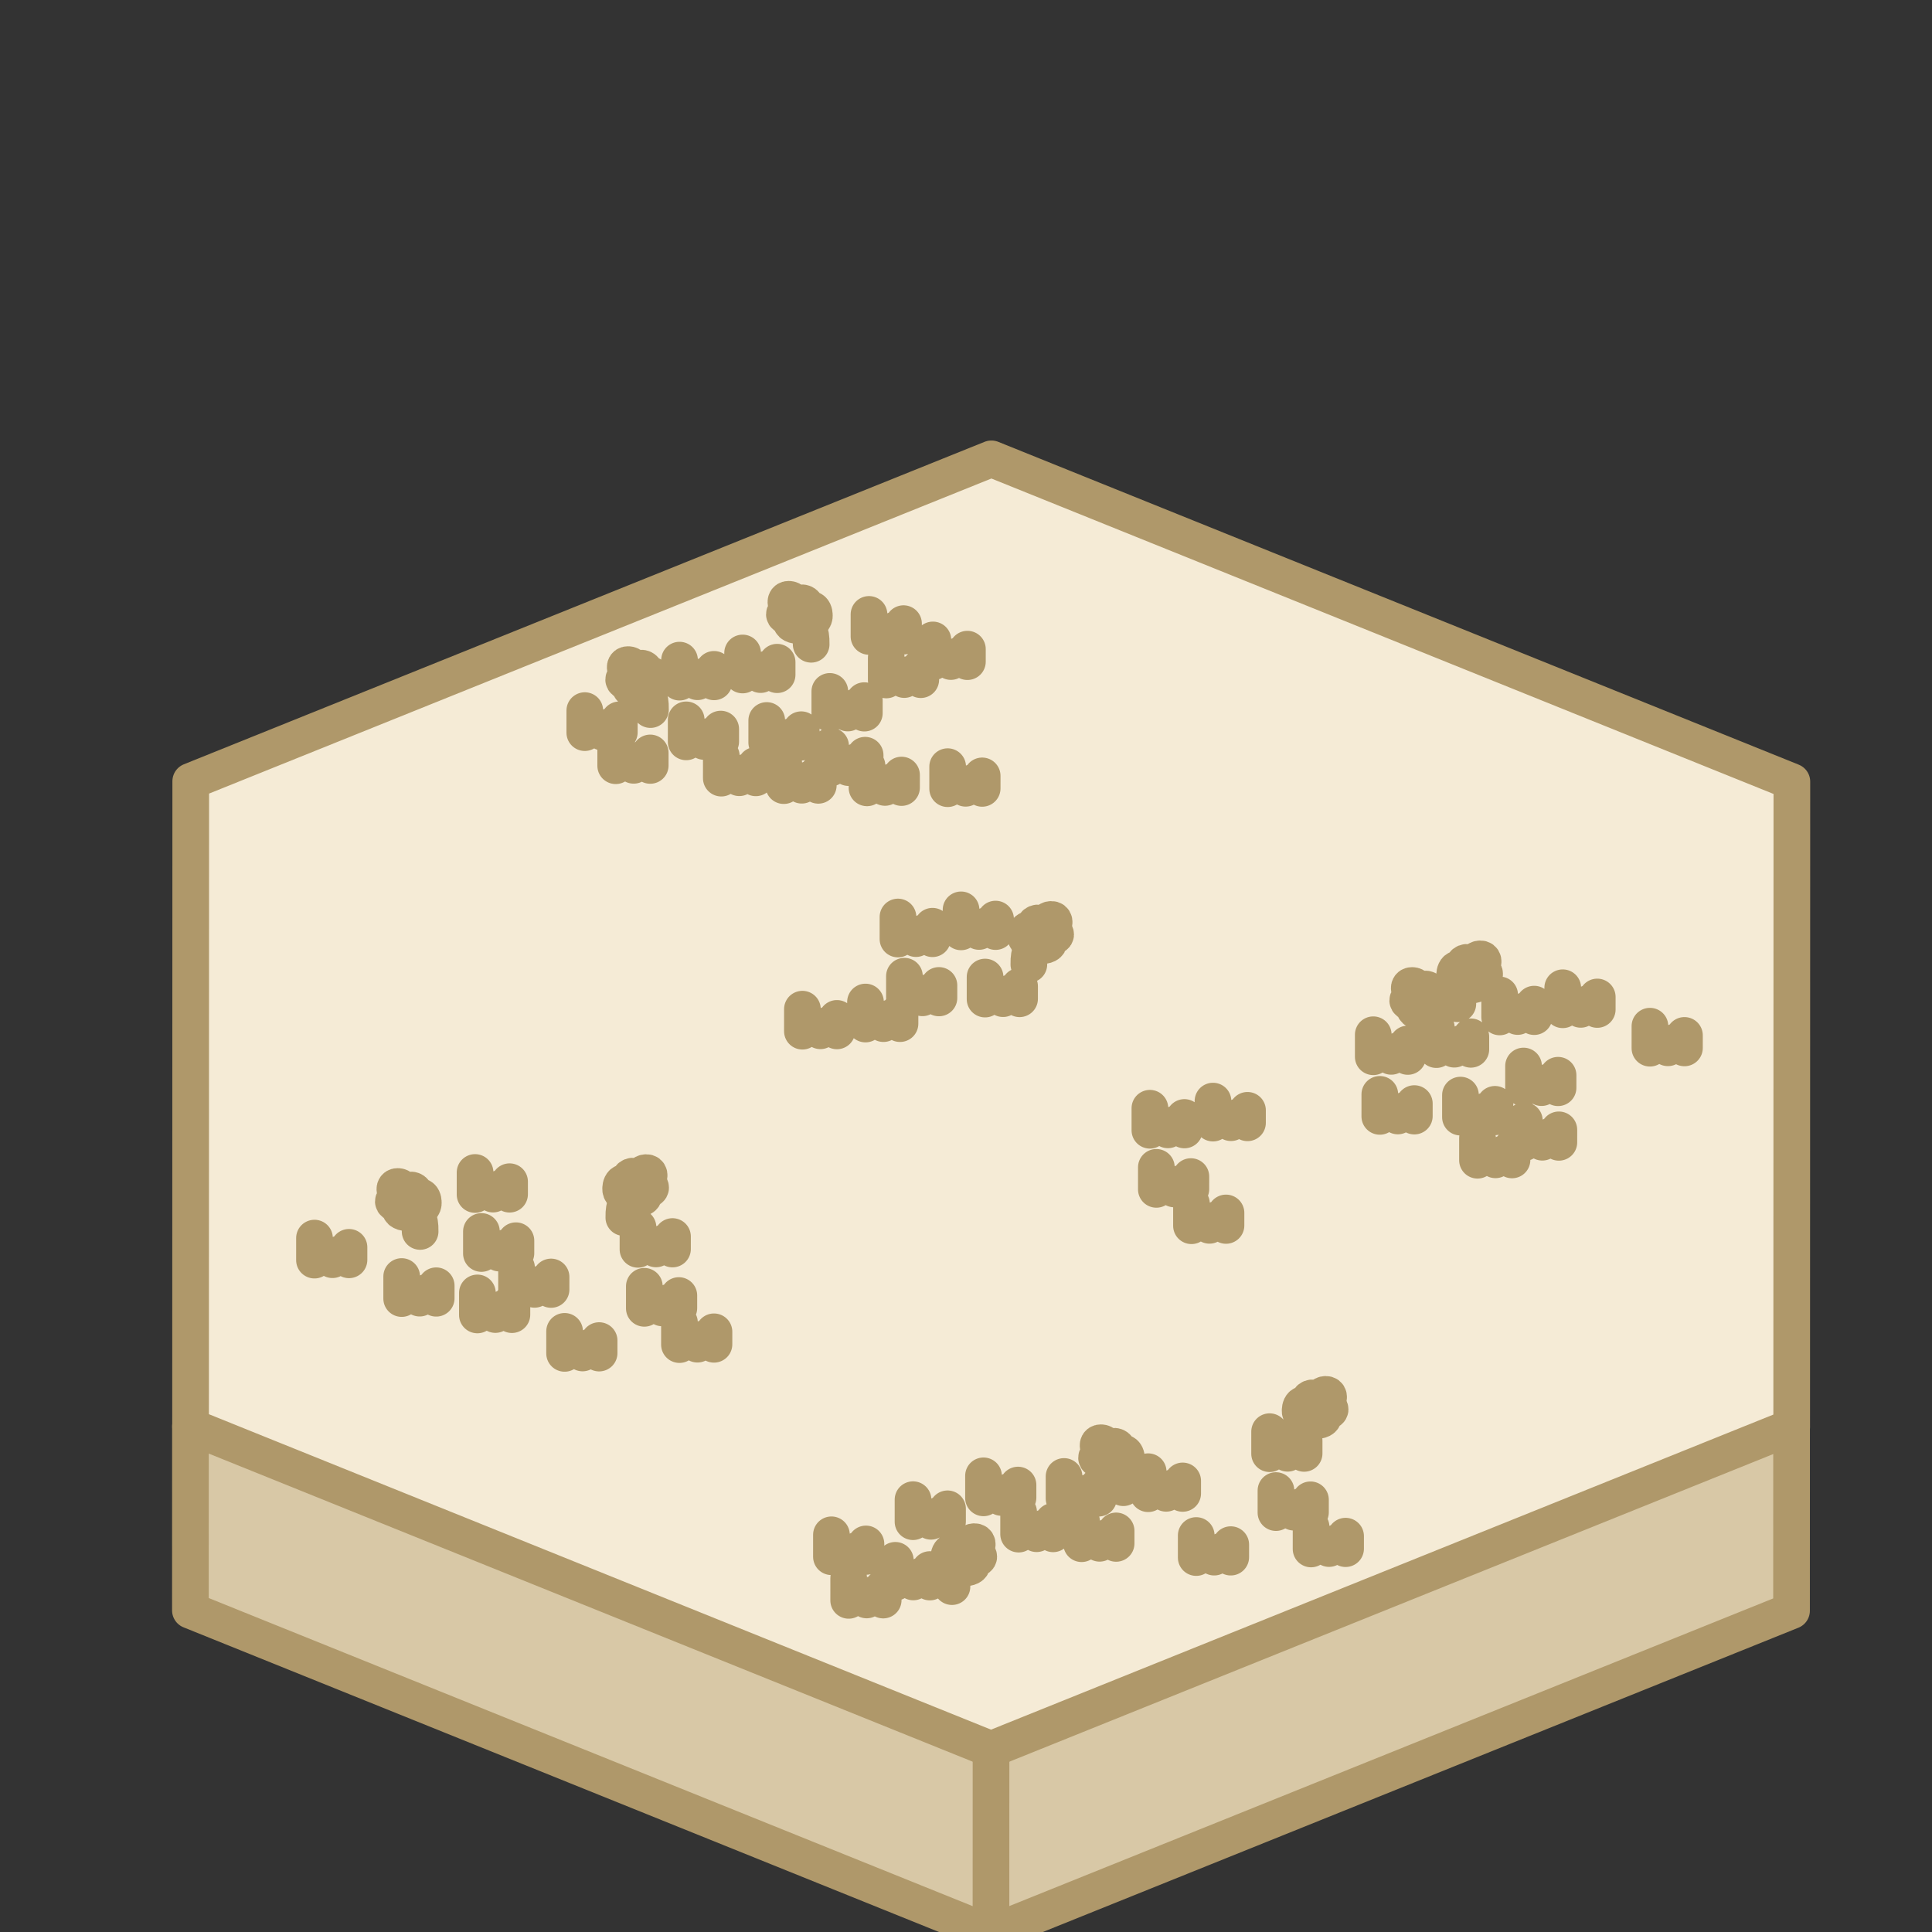 <?xml version="1.0" encoding="UTF-8" standalone="no"?>
<svg
   inkscape:export-ydpi="100"
   inkscape:export-xdpi="100"
   inkscape:export-filename="logo_student.png"
   sodipodi:docname="island_plain.svg"
   inkscape:version="1.2.2 (b0a8486541, 2022-12-01)"
   id="svg8"
   version="1.1"
   viewBox="0 0 5.292 5.292"
   height="20"
   width="20"
   xmlns:inkscape="http://www.inkscape.org/namespaces/inkscape"
   xmlns:sodipodi="http://sodipodi.sourceforge.net/DTD/sodipodi-0.dtd"
   xmlns="http://www.w3.org/2000/svg"
   xmlns:svg="http://www.w3.org/2000/svg"
   xmlns:rdf="http://www.w3.org/1999/02/22-rdf-syntax-ns#"
   xmlns:cc="http://creativecommons.org/ns#"
   xmlns:dc="http://purl.org/dc/elements/1.1/">
  <rect x="0" y="0" width="5.292" height="5.292" fill="#333333" stroke="none"/>
  <defs
     id="defs2" />
  <sodipodi:namedview
     inkscape:snap-global="true"
     inkscape:snap-object-midpoints="true"
     inkscape:document-rotation="0"
     inkscape:window-maximized="1"
     inkscape:window-y="0"
     inkscape:window-x="0"
     inkscape:window-height="1037"
     inkscape:window-width="1916"
     fit-margin-bottom="1"
     fit-margin-right="1"
     fit-margin-top="1"
     fit-margin-left="1"
     showgrid="false"
     inkscape:current-layer="g9348"
     inkscape:document-units="mm"
     inkscape:cy="9.6875"
     inkscape:cx="-6.53125"
     inkscape:zoom="16"
     inkscape:pageshadow="2"
     inkscape:pageopacity="0.0"
     borderopacity="1.0"
     bordercolor="#666666"
     pagecolor="#ffffff"
     id="base"
     inkscape:pagecheckerboard="0"
     inkscape:showpageshadow="2"
     inkscape:deskcolor="#d1d1d1" />
  <g
     transform="matrix(0.104,0,0,0.104,-9.295,-6.562)"
     id="layer1"
     inkscape:label="Calque 1"
     inkscape:groupmode="layer">
    <g
       id="g9282"
       transform="translate(0.95)">
      <g
         id="g9348"
         style="stroke-width:0.693;stroke-dasharray:none"
         transform="matrix(1.398,-0.019,0.019,1.386,-48.611,-32.684)">
        <g
           id="g6429-7"
           transform="matrix(1.935,0.027,-0.027,1.946,26.731,-143.047)"
           style="stroke:#af986a;stroke-width:0.357;stroke-dasharray:none;stroke-opacity:1">
          <path
             id="path6421-9"
             style="fill:#d8c8a6;fill-opacity:1;stroke:#af986a;stroke-width:0.357;stroke-linecap:round;stroke-linejoin:round;stroke-dasharray:none;stroke-opacity:1"
             d="m 39.73,123.105 v 1.795 l 7.793,3.15 7.793,-3.15 v -1.795"
             sodipodi:nodetypes="ccccc" />
          <path
             d="m 47.524,126.255 -7.793,-3.15 v -6.3 l 7.793,-3.15 7.793,3.15 v 6.3 z"
             style="fill:#f5ebd6;fill-opacity:1;stroke:#af986a;stroke-width:0.357;stroke-linecap:round;stroke-linejoin:round;stroke-dasharray:none;stroke-opacity:1"
             id="path6423-2"
             sodipodi:nodetypes="ccccccc" />
          <path
             d="m 50.704,122.905 c 0,0 0.087,-0.028 0.098,-0.058 0.01,-0.026 0.014,-0.059 -0.021,-0.059 -0.062,-3.4e-4 -0.078,0.118 -0.078,0.118 m -0.025,0.051 c 0,0 0.006,-0.04 0.025,-0.051 0.02,-0.013 0.052,-0.017 0.076,-0.009 0.022,0.007 0.053,0.028 0.043,0.045 -0.025,0.04 -0.173,0.005 -0.173,0.005 z m -0.041,-7e-5 c 0,0 0.051,0.002 0.072,0.012 0.022,0.011 0.056,0.031 0.047,0.05 -0.012,0.025 -0.074,0.034 -0.104,0.018 -0.029,-0.015 -0.015,-0.08 -0.015,-0.08 z m -1.8e-5,-2e-5 c 0,0 -0.032,-0.074 -0.07,-0.071 -0.027,0.002 -0.034,0.035 -0.035,0.056 -0.002,0.018 0.005,0.039 0.021,0.052 0.013,0.011 0.036,0.022 0.054,0.017 0.023,-0.007 0.03,-0.053 0.03,-0.053 z m -5e-6,3e-5 c 0,0 0.061,-0.055 0.054,-0.086 -0.006,-0.027 -0.022,-0.058 -0.053,-0.046 -0.056,0.021 -8.86e-4,0.132 -8.86e-4,0.132 m -0.074,0.271 c -0.003,-0.138 0.037,-0.162 0.063,-0.237 m -3.342,1.353 c 0,0 0.087,-0.028 0.098,-0.058 0.01,-0.026 0.014,-0.059 -0.021,-0.059 -0.062,-3.4e-4 -0.078,0.118 -0.078,0.118 m -0.025,0.051 c 0,0 0.006,-0.04 0.025,-0.051 0.02,-0.013 0.052,-0.017 0.076,-0.009 0.022,0.007 0.053,0.028 0.043,0.045 -0.025,0.04 -0.173,0.005 -0.173,0.005 z m -0.041,-10e-5 c 0,0 0.051,0.002 0.072,0.012 0.022,0.011 0.056,0.031 0.047,0.05 -0.012,0.025 -0.074,0.034 -0.104,0.018 -0.029,-0.015 -0.015,-0.08 -0.015,-0.08 z m -2.2e-5,0 c 0,0 -0.032,-0.074 -0.07,-0.071 -0.027,0.002 -0.034,0.035 -0.035,0.056 -0.002,0.018 0.005,0.039 0.021,0.052 0.013,0.011 0.036,0.022 0.054,0.017 0.023,-0.007 0.03,-0.053 0.03,-0.053 z m 0,10e-6 c 0,0 0.061,-0.055 0.054,-0.086 -0.006,-0.027 -0.022,-0.058 -0.053,-0.046 -0.056,0.021 -8.86e-4,0.132 -8.86e-4,0.132 m -0.074,0.271 c -0.003,-0.138 0.037,-0.162 0.063,-0.237 m 1.464,-1.052 c 0,0 -0.087,-0.028 -0.098,-0.058 -0.01,-0.026 -0.014,-0.059 0.021,-0.059 0.062,-3.4e-4 0.078,0.118 0.078,0.118 m 0.025,0.051 c 0,0 -0.006,-0.04 -0.025,-0.051 -0.02,-0.013 -0.052,-0.017 -0.076,-0.009 -0.022,0.007 -0.053,0.028 -0.043,0.045 0.025,0.04 0.173,0.005 0.173,0.005 z m 0.041,-8e-5 c 0,0 -0.051,0.002 -0.072,0.012 -0.022,0.011 -0.056,0.031 -0.047,0.05 0.012,0.025 0.074,0.034 0.104,0.018 0.029,-0.015 0.015,-0.08 0.015,-0.08 z m 2.1e-5,-10e-6 c 0,0 0.032,-0.074 0.07,-0.071 0.027,0.002 0.034,0.035 0.035,0.056 0.002,0.018 -0.005,0.039 -0.021,0.052 -0.013,0.011 -0.036,0.022 -0.054,0.017 -0.023,-0.007 -0.03,-0.053 -0.03,-0.053 z m 5e-6,2e-5 c 0,0 -0.061,-0.055 -0.054,-0.086 0.006,-0.027 0.022,-0.058 0.053,-0.046 0.056,0.021 8.87e-4,0.132 8.87e-4,0.132 m 0.074,0.271 c 0.003,-0.138 -0.037,-0.162 -0.063,-0.237 m -3.119,-8.32 c 0,0 -0.087,-0.028 -0.098,-0.058 -0.01,-0.026 -0.014,-0.059 0.021,-0.059 0.062,-3.4e-4 0.078,0.118 0.078,0.118 m 0.025,0.051 c 0,0 -0.006,-0.04 -0.025,-0.051 -0.02,-0.013 -0.052,-0.017 -0.076,-0.009 -0.022,0.007 -0.053,0.028 -0.043,0.045 0.025,0.04 0.173,0.005 0.173,0.005 z m 0.041,-7e-5 c 0,0 -0.051,0.002 -0.072,0.012 -0.022,0.011 -0.056,0.031 -0.047,0.05 0.012,0.026 0.074,0.034 0.104,0.018 0.029,-0.015 0.015,-0.08 0.015,-0.08 z m 2.1e-5,-1e-5 c 0,0 0.032,-0.074 0.07,-0.071 0.027,0.002 0.034,0.035 0.035,0.056 0.002,0.018 -0.005,0.039 -0.021,0.052 -0.013,0.011 -0.036,0.022 -0.054,0.017 -0.023,-0.007 -0.03,-0.053 -0.03,-0.053 z m 0,2e-5 c 0,0 -0.061,-0.055 -0.054,-0.086 0.006,-0.027 0.022,-0.058 0.053,-0.046 0.056,0.021 8.87e-4,0.132 8.87e-4,0.132 m 0.074,0.271 c 0.003,-0.138 -0.037,-0.162 -0.063,-0.237 m -1.642,0.552 c 0,0 -0.087,-0.028 -0.098,-0.058 -0.01,-0.026 -0.014,-0.059 0.021,-0.059 0.062,-3.4e-4 0.078,0.118 0.078,0.118 m 0.025,0.051 c 0,0 -0.006,-0.04 -0.025,-0.051 -0.02,-0.013 -0.052,-0.017 -0.076,-0.009 -0.022,0.007 -0.053,0.028 -0.043,0.045 0.025,0.04 0.173,0.005 0.173,0.005 z m 0.041,-6e-5 c 0,0 -0.051,0.002 -0.072,0.012 -0.022,0.011 -0.056,0.031 -0.047,0.05 0.012,0.025 0.074,0.034 0.104,0.018 0.029,-0.015 0.015,-0.08 0.015,-0.08 z m 2.2e-5,-10e-6 c 0,0 0.032,-0.074 0.07,-0.071 0.027,0.002 0.034,0.035 0.035,0.056 0.002,0.018 -0.005,0.039 -0.021,0.052 -0.013,0.011 -0.036,0.022 -0.054,0.017 -0.023,-0.007 -0.03,-0.053 -0.03,-0.053 z m 0,10e-6 c 0,0 -0.061,-0.055 -0.054,-0.086 0.006,-0.027 0.022,-0.058 0.053,-0.046 0.056,0.021 8.86e-4,0.132 8.86e-4,0.132 m 0.074,0.271 c 0.003,-0.138 -0.037,-0.162 -0.063,-0.237 m 3.888,2.401 c 0,0 0.087,-0.028 0.098,-0.058 0.01,-0.026 0.014,-0.059 -0.021,-0.059 -0.062,-3.4e-4 -0.078,0.118 -0.078,0.118 m -0.025,0.051 c 0,0 0.006,-0.04 0.025,-0.051 0.02,-0.013 0.052,-0.017 0.076,-0.009 0.022,0.007 0.053,0.028 0.043,0.045 -0.025,0.04 -0.173,0.005 -0.173,0.005 z m -0.041,-7e-5 c 0,0 0.051,0.002 0.072,0.012 0.022,0.011 0.056,0.031 0.047,0.05 -0.012,0.026 -0.074,0.034 -0.104,0.018 -0.029,-0.015 -0.015,-0.08 -0.015,-0.08 z m -2.2e-5,-2e-5 c 0,0 -0.032,-0.074 -0.07,-0.071 -0.027,0.002 -0.034,0.035 -0.035,0.056 -0.002,0.018 0.005,0.039 0.021,0.052 0.013,0.011 0.036,0.022 0.054,0.017 0.023,-0.007 0.03,-0.053 0.03,-0.053 z m 0,2e-5 c 0,0 0.061,-0.055 0.054,-0.086 -0.006,-0.027 -0.022,-0.058 -0.053,-0.046 -0.056,0.021 -8.86e-4,0.132 -8.86e-4,0.132 m -0.074,0.271 c -0.003,-0.138 0.037,-0.162 0.063,-0.237 m 3.745,0.558 c 0,0 -0.087,-0.028 -0.098,-0.058 -0.01,-0.026 -0.014,-0.059 0.021,-0.059 0.062,-3.3e-4 0.078,0.118 0.078,0.118 m 0.025,0.051 c 0,0 -0.006,-0.04 -0.025,-0.051 -0.02,-0.013 -0.052,-0.017 -0.076,-0.009 -0.022,0.007 -0.053,0.028 -0.043,0.045 0.025,0.04 0.173,0.005 0.173,0.005 z m 0.041,-7e-5 c 0,0 -0.051,0.002 -0.072,0.012 -0.022,0.011 -0.056,0.031 -0.047,0.05 0.012,0.026 0.074,0.034 0.104,0.018 0.029,-0.015 0.015,-0.08 0.015,-0.08 z m 1.7e-5,0 c 0,0 0.032,-0.074 0.07,-0.072 0.027,0.002 0.034,0.035 0.035,0.056 0.002,0.018 -0.005,0.039 -0.021,0.052 -0.013,0.011 -0.036,0.022 -0.054,0.017 -0.023,-0.007 -0.03,-0.053 -0.03,-0.053 z m 4e-6,0 c 0,0 -0.061,-0.055 -0.054,-0.086 0.006,-0.027 0.022,-0.058 0.053,-0.046 0.056,0.021 8.87e-4,0.132 8.87e-4,0.132 m 0.074,0.271 c 0.003,-0.138 -0.037,-0.162 -0.063,-0.237 m 0.431,-0.346 c 0,0 0.087,-0.028 0.098,-0.058 0.01,-0.026 0.014,-0.059 -0.021,-0.059 -0.062,-3.4e-4 -0.078,0.118 -0.078,0.118 m -0.025,0.051 c 0,0 0.006,-0.04 0.025,-0.051 0.02,-0.013 0.052,-0.017 0.076,-0.009 0.022,0.007 0.053,0.028 0.043,0.045 -0.025,0.04 -0.173,0.005 -0.173,0.005 z m -0.041,-8e-5 c 0,0 0.051,0.002 0.072,0.012 0.022,0.011 0.056,0.031 0.047,0.05 -0.012,0.025 -0.074,0.034 -0.104,0.018 -0.029,-0.015 -0.015,-0.08 -0.015,-0.08 z m -2.3e-5,-1e-5 c 0,0 -0.032,-0.074 -0.07,-0.071 -0.027,0.002 -0.034,0.035 -0.035,0.056 -0.002,0.018 0.005,0.039 0.021,0.052 0.013,0.011 0.036,0.022 0.054,0.017 0.023,-0.007 0.03,-0.053 0.03,-0.053 z m -4e-6,2e-5 c 0,0 0.061,-0.055 0.054,-0.086 -0.006,-0.027 -0.022,-0.058 -0.053,-0.046 -0.056,0.021 -8.87e-4,0.132 -8.87e-4,0.132 m -0.074,0.271 c -0.003,-0.138 0.037,-0.162 0.063,-0.237 m -8.04,2.004 c 0,0 0.087,-0.028 0.098,-0.059 0.01,-0.026 0.014,-0.059 -0.021,-0.059 -0.062,-3.5e-4 -0.078,0.118 -0.078,0.118 m -0.025,0.051 c 0,0 0.006,-0.04 0.025,-0.051 0.02,-0.013 0.052,-0.017 0.076,-0.009 0.022,0.007 0.053,0.028 0.043,0.045 -0.025,0.04 -0.173,0.005 -0.173,0.005 z m -0.041,-8e-5 c 0,0 0.051,0.002 0.072,0.012 0.022,0.011 0.056,0.031 0.047,0.05 -0.012,0.025 -0.074,0.034 -0.104,0.018 -0.029,-0.015 -0.015,-0.08 -0.015,-0.08 z m -1.7e-5,-1e-5 c 0,0 -0.032,-0.074 -0.07,-0.072 -0.027,0.002 -0.034,0.035 -0.035,0.056 -0.002,0.018 0.005,0.039 0.021,0.052 0.013,0.011 0.036,0.022 0.054,0.017 0.023,-0.007 0.03,-0.053 0.03,-0.053 z m -6e-6,1e-5 c 0,0 0.061,-0.055 0.054,-0.086 -0.006,-0.027 -0.022,-0.058 -0.053,-0.046 -0.056,0.021 -8.86e-4,0.132 -8.86e-4,0.132 m -0.074,0.271 c -0.003,-0.138 0.037,-0.162 0.063,-0.237 m -2.187,0.05 c 0,0 -0.087,-0.028 -0.098,-0.058 -0.01,-0.026 -0.014,-0.059 0.021,-0.059 0.062,-3.4e-4 0.078,0.118 0.078,0.118 m 0.025,0.051 c 0,0 -0.006,-0.04 -0.025,-0.051 -0.02,-0.013 -0.052,-0.017 -0.076,-0.009 -0.022,0.007 -0.053,0.028 -0.043,0.045 0.025,0.04 0.173,0.005 0.173,0.005 z m 0.041,-7e-5 c 0,0 -0.051,0.002 -0.072,0.012 -0.022,0.011 -0.056,0.031 -0.047,0.05 0.012,0.026 0.074,0.034 0.104,0.018 0.029,-0.015 0.015,-0.08 0.015,-0.08 z m 2.1e-5,-2e-5 c 0,0 0.032,-0.074 0.07,-0.071 0.027,0.002 0.034,0.035 0.035,0.056 0.002,0.018 -0.005,0.039 -0.021,0.052 -0.013,0.011 -0.036,0.022 -0.054,0.017 -0.023,-0.007 -0.03,-0.053 -0.03,-0.053 z m 0,2e-5 c 0,0 -0.061,-0.055 -0.054,-0.086 0.006,-0.027 0.022,-0.058 0.053,-0.046 0.056,0.021 8.85e-4,0.132 8.85e-4,0.132 m 0.074,0.271 c 0.003,-0.138 -0.037,-0.162 -0.063,-0.237 m 5.197,-4.303 v 0.216 l 0.09,-0.069 0.085,0.065 0.08,-0.061 0.081,0.062 v -0.123 m -1.121,-0.098 v 0.216 l 0.09,-0.069 0.085,0.065 0.08,-0.061 0.081,0.062 v -0.123 m 5.823,2.145 v 0.216 l 0.09,-0.069 0.085,0.065 0.08,-0.061 0.081,0.062 v -0.123 m 0.278,-0.16 v 0.216 l 0.09,-0.069 0.085,0.065 0.08,-0.061 0.081,0.062 v -0.123 m 0.513,0.285 v 0.216 l 0.09,-0.069 0.085,0.065 0.08,-0.061 0.081,0.062 v -0.123 m -5.867,4.749 v 0.216 l 0.09,-0.069 0.085,0.065 0.08,-0.061 0.081,0.062 v -0.123 M 48.234,123.59 v 0.216 l 0.09,-0.069 0.085,0.065 0.08,-0.061 0.081,0.062 v -0.123 m -0.778,0.258 v 0.216 l 0.09,-0.069 0.085,0.065 0.08,-0.061 0.081,0.062 v -0.123 m -0.678,-0.444 v 0.216 l 0.09,-0.069 0.085,0.065 0.08,-0.061 0.081,0.062 v -0.123 m -1.022,0.143 v 0.216 l 0.09,-0.069 0.085,0.065 0.08,-0.062 0.081,0.062 v -0.123 m -0.599,-8.307 v 0.216 l 0.09,-0.069 0.085,0.065 0.08,-0.061 0.081,0.062 v -0.123 m 0.118,-0.266 v 0.216 l 0.09,-0.069 0.085,0.065 0.08,-0.061 0.081,0.062 v -0.123 m -0.958,-0.339 v 0.216 l 0.09,-0.069 0.085,0.065 0.08,-0.061 0.081,0.062 v -0.123 m -0.531,9.321 v 0.216 l 0.09,-0.069 0.085,0.065 0.08,-0.061 0.081,0.062 v -0.123 m 0.118,-0.266 v 0.216 l 0.09,-0.069 0.085,0.065 0.08,-0.061 0.081,0.062 v -0.123 m -0.958,-0.339 v 0.215 l 0.09,-0.069 0.085,0.065 0.08,-0.061 0.081,0.062 v -0.123 m 3.929,-1.097 v 0.216 l 0.09,-0.069 0.085,0.065 0.08,-0.061 0.081,0.062 v -0.123 m 0.068,0.84 v 0.216 l 0.09,-0.069 0.085,0.065 0.08,-0.061 0.081,0.062 v -0.123 m -0.678,-0.445 v 0.216 l 0.09,-0.069 0.085,0.065 0.08,-0.061 0.081,0.062 v -0.123 m -1.112,0.349 v 0.216 l 0.09,-0.069 0.085,0.065 0.08,-0.062 0.081,0.062 v -0.123 m -0.804,-0.712 v 0.216 l 0.09,-0.069 0.085,0.065 0.08,-0.061 0.081,0.062 v -0.123 m -2.773,-5.505 v 0.216 l 0.09,-0.069 0.085,0.065 0.08,-0.061 0.081,0.062 v -0.123 m 0.278,-0.16 v 0.216 l 0.09,-0.069 0.085,0.065 0.08,-0.061 0.081,0.062 v -0.123 m -0.102,0.566 v 0.216 l 0.09,-0.069 0.085,0.065 0.08,-0.061 0.081,0.062 v -0.123 m -1.121,-0.098 v 0.216 l 0.09,-0.069 0.085,0.065 0.08,-0.061 0.081,0.062 v -0.123 m -1.329,0.232 v 0.216 l 0.09,-0.069 0.085,0.065 0.08,-0.061 0.081,0.062 v -0.123 m 0.278,-0.16 v 0.216 l 0.09,-0.069 0.085,0.065 0.08,-0.062 0.081,0.062 v -0.123 m -2.55,2.111 v 0.216 l 0.09,-0.069 0.085,0.065 0.08,-0.061 0.081,0.062 v -0.123 m 0.068,0.84 v 0.216 l 0.09,-0.069 0.085,0.065 0.08,-0.061 0.081,0.062 v -0.123 m -0.678,-0.444 v 0.216 l 0.09,-0.069 0.085,0.065 0.08,-0.061 0.081,0.062 v -0.123 m -1.961,-0.025 v 0.216 l 0.09,-0.069 0.085,0.065 0.08,-0.061 0.081,0.062 v -0.123 m 0.513,0.285 v 0.216 l 0.09,-0.069 0.085,0.065 0.08,-0.061 0.081,0.062 v -0.123 m -1.208,-1.641 v 0.216 l 0.09,-0.069 0.085,0.065 0.08,-0.061 0.081,0.062 v -0.123 m 0.068,0.84 v 0.216 l 0.09,-0.069 0.085,0.065 0.08,-0.061 0.081,0.062 v -0.123 m -0.678,-0.444 v 0.216 l 0.09,-0.069 0.085,0.065 0.08,-0.061 0.081,0.062 v -0.123 m -1.961,-0.025 v 0.216 l 0.09,-0.069 0.085,0.065 0.08,-0.061 0.081,0.062 v -0.123 m 0.513,0.285 v 0.216 l 0.09,-0.069 0.085,0.065 0.08,-0.061 0.081,0.062 v -0.123 m 10.136,-1.443 v 0.216 l 0.09,-0.069 0.085,0.065 0.08,-0.061 0.081,0.062 v -0.123 m -1.351,-1.1 v 0.216 l 0.09,-0.069 0.085,0.065 0.08,-0.061 0.081,0.062 v -0.123 m 0.278,-0.16 v 0.216 l 0.09,-0.069 0.085,0.065 0.08,-0.061 0.081,0.062 v -0.123 m 0.513,0.285 v 0.216 l 0.09,-0.069 0.085,0.065 0.08,-0.061 0.081,0.062 v -0.123 m -0.328,0.443 v 0.216 l 0.09,-0.069 0.085,0.065 0.08,-0.061 0.081,0.062 v -0.123 m -0.958,-0.339 v 0.216 l 0.09,-0.069 0.085,0.065 0.08,-0.061 0.081,0.062 v -0.123 m -1.121,-0.097 v 0.216 l 0.09,-0.069 0.085,0.065 0.08,-0.061 0.081,0.062 v -0.123 m -2.574,0.046 v 0.216 l 0.09,-0.069 0.085,0.065 0.08,-0.061 0.081,0.062 v -0.123 m 0.278,-0.16 v 0.216 l 0.09,-0.069 0.085,0.065 0.08,-0.061 0.081,0.062 v -0.123 m -0.545,0.912 v 0.216 l 0.09,-0.069 0.085,0.065 0.08,-0.061 0.081,0.062 v -0.123 m -0.678,-0.445 v 0.216 l 0.09,-0.069 0.085,0.065 0.08,-0.061 0.081,0.062 v -0.123 m -3.964,-4.031 v 0.216 l 0.09,-0.069 0.085,0.065 0.08,-0.061 0.081,0.062 v -0.123 m -1.351,-1.1 v 0.216 l 0.09,-0.069 0.085,0.065 0.08,-0.061 0.081,0.062 v -0.123 m 0.278,-0.16 v 0.216 l 0.09,-0.069 0.085,0.065 0.08,-0.061 0.081,0.062 v -0.123 m 0.513,0.285 v 0.216 l 0.09,-0.069 0.085,0.065 0.08,-0.061 0.081,0.062 v -0.123 m -0.328,0.443 v 0.216 l 0.09,-0.069 0.085,0.065 0.08,-0.061 0.081,0.062 v -0.123 m -0.958,-0.339 v 0.216 l 0.09,-0.069 0.085,0.065 0.08,-0.061 0.081,0.062 v -0.123 m -0.778,0.258 v 0.216 l 0.09,-0.069 0.085,0.065 0.08,-0.061 0.081,0.062 v -0.123 m -0.678,-0.444 v 0.216 l 0.09,-0.069 0.085,0.065 0.08,-0.061 0.081,0.062 v -0.123 m -1.022,0.143 v 0.216 l 0.09,-0.069 0.085,0.065 0.08,-0.061 0.081,0.062 v -0.123 m -0.637,-0.413 v 0.216 l 0.09,-0.069 0.085,0.065 0.08,-0.061 0.081,0.062 v -0.123"
             style="fill:none;stroke:#af986a;stroke-width:0.357;stroke-linecap:round;stroke-linejoin:round;stroke-dasharray:none;stroke-opacity:1"
             id="path6425-0" />
          <path
             style="fill:#d8c8a6;fill-opacity:1;stroke:#af986a;stroke-width:0.357;stroke-linecap:round;stroke-linejoin:round;stroke-dasharray:none;stroke-opacity:1"
             d="m 47.524,126.255 v 1.795"
             id="path6427-2" />
        </g>
      </g>
    </g>
  </g>
</svg>
